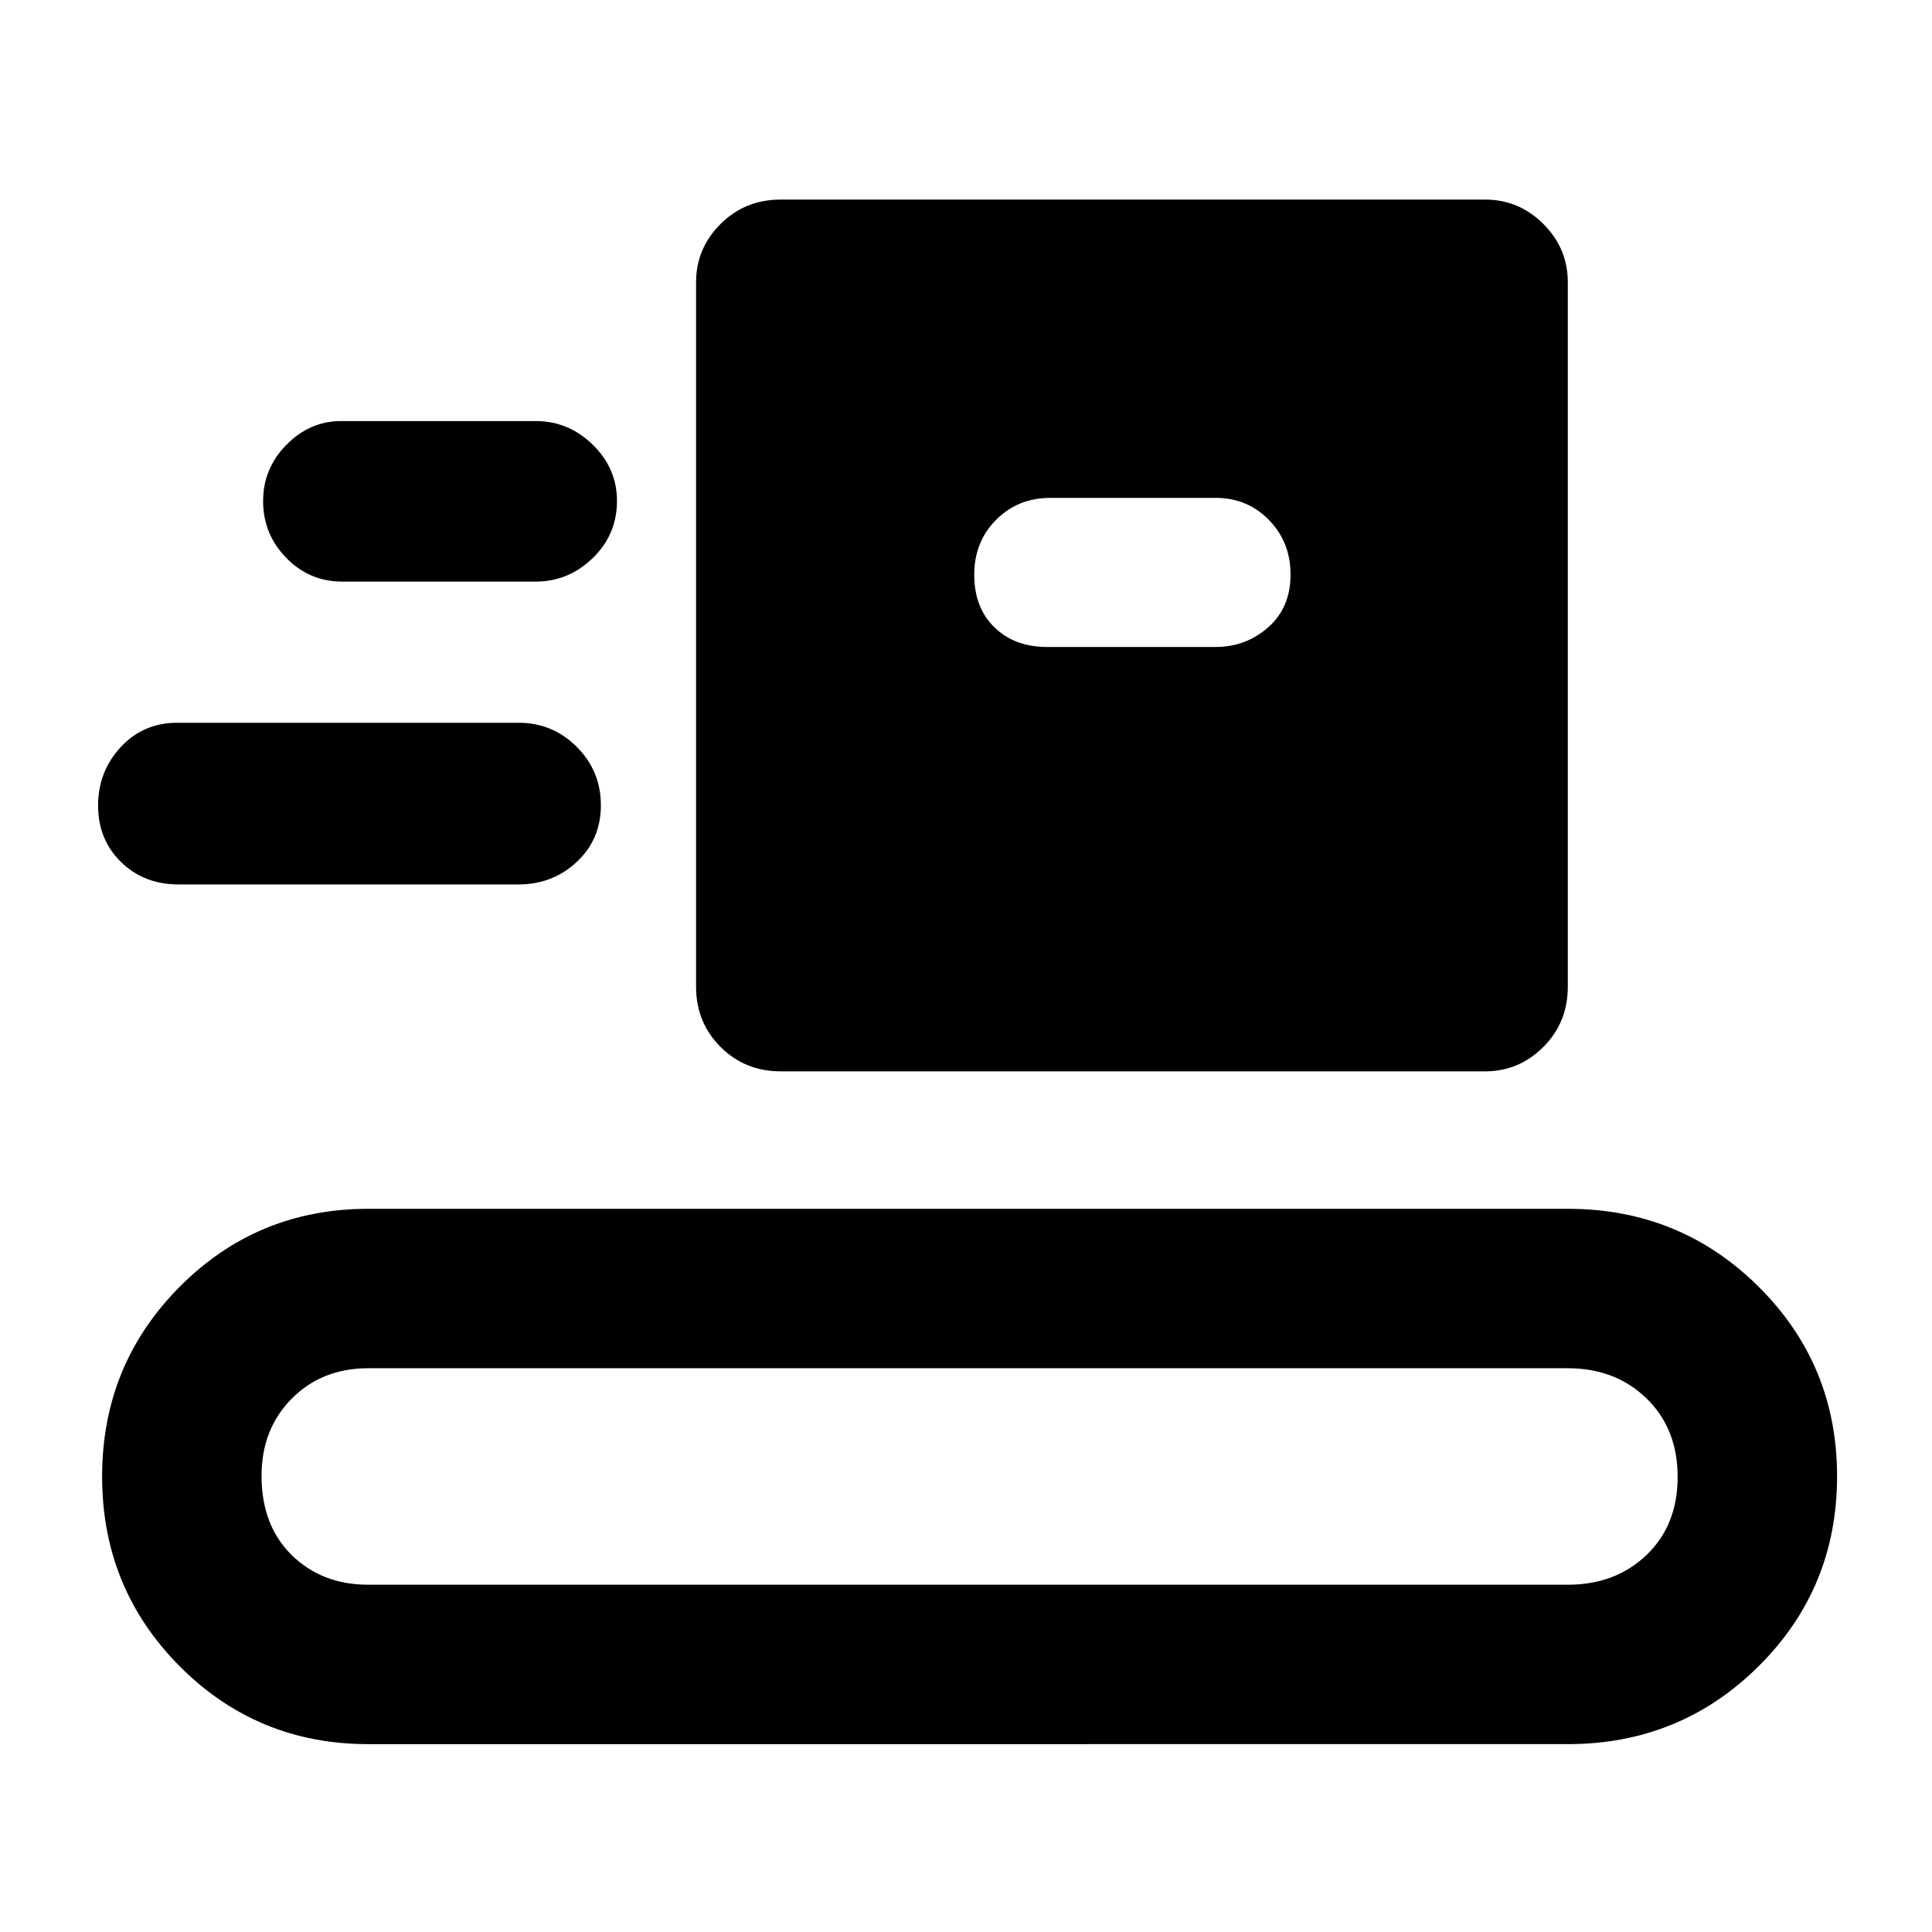 <svg xmlns="http://www.w3.org/2000/svg" height="48" viewBox="0 -960 960 960" width="48"><path d="M182.96-93.35q-55.19 0-93.71-38.73-38.51-38.74-38.51-94.23 0-55.5 38.51-94.27 38.52-38.77 93.71-38.77h596.08q55.84 0 94.81 38.72 38.98 38.72 38.98 94.2 0 55.66-38.98 94.37-38.97 38.71-94.81 38.71H182.96Zm0-79.21h596.08q23.67 0 39.12-14.79 15.45-14.79 15.45-38.77 0-23.98-15.45-39-15.45-15.01-39.12-15.01H182.96q-23.01 0-38.01 15.13-14.99 15.13-14.99 38.33 0 24.65 14.99 39.38 15 14.73 38.01 14.73Zm205-255.09q-17.79 0-29.94-12.15-12.15-12.15-12.15-29.94v-350q0-16.81 12.15-28.95t29.94-12.14h350q16.81 0 28.95 12.14 12.13 12.14 12.13 28.95v350q0 17.79-12.13 29.94-12.14 12.15-28.95 12.15h-350Zm-299.1-92.87q-17.38 0-28.75-11.16-11.37-11.15-11.37-28.04t11.21-29.02q11.21-12.13 28.18-12.13h169.48q17.01 0 28.98 11.99 11.98 11.98 11.98 29.01 0 16.96-11.98 28.15-11.97 11.2-28.98 11.2H88.86Zm431.49-118H604q15.04 0 26.15-9.76t11.11-26.27q0-16.12-10.74-27.09-10.73-10.97-26.52-10.97h-82.09q-16.1 0-26.96 10.92-10.86 10.91-10.86 27.26 0 16.34 10.02 26.13 10.03 9.78 26.24 9.78ZM170.13-671q-16.45 0-27.92-11.82-11.47-11.82-11.47-28.15 0-16.28 11.6-28.04 11.6-11.77 27.19-11.77h96.73q16.23 0 28.27 11.76 12.04 11.77 12.04 27.89 0 16.84-12.09 28.48Q282.39-671 266.17-671h-96.04Z"/></svg>